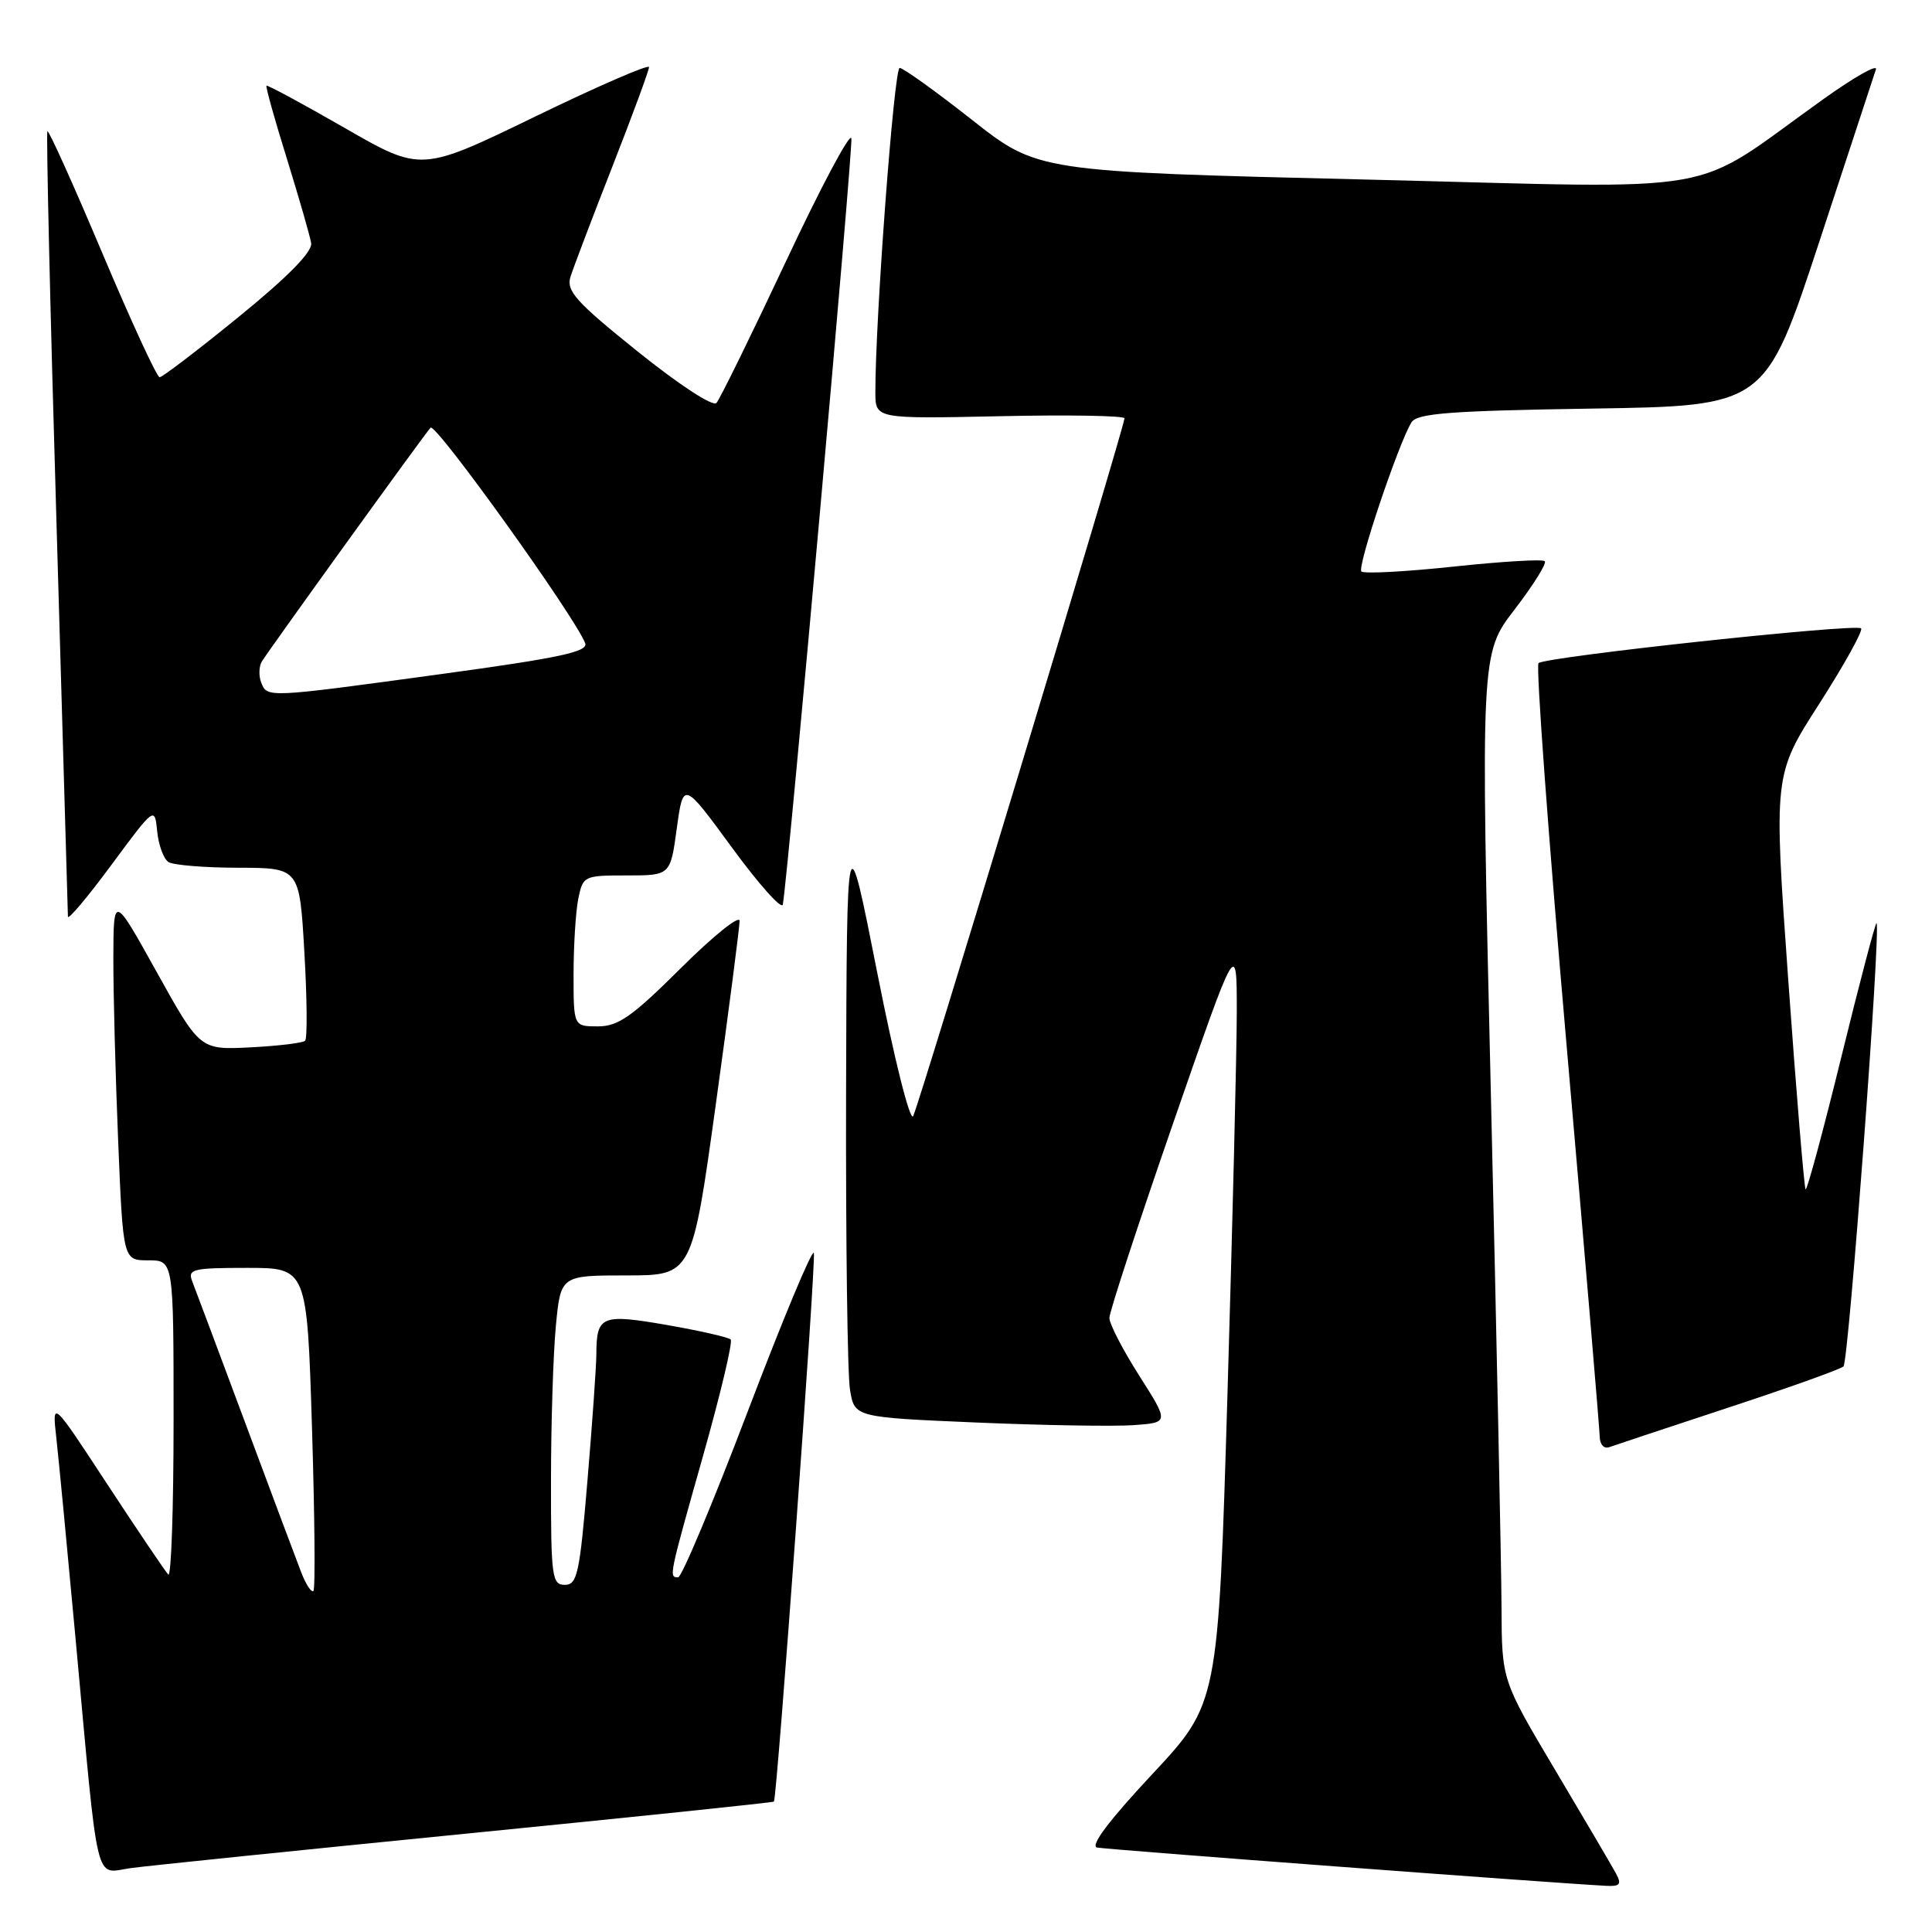 <?xml version="1.0" encoding="UTF-8" standalone="no"?>
<!DOCTYPE svg PUBLIC "-//W3C//DTD SVG 1.1//EN" "http://www.w3.org/Graphics/SVG/1.1/DTD/svg11.dtd" >
<svg xmlns="http://www.w3.org/2000/svg" xmlns:xlink="http://www.w3.org/1999/xlink" version="1.1" viewBox="0 0 256 256">
 <g >
 <path fill="currentColor"
d=" M 214.13 248.25 C 213.61 247.29 209.99 241.13 206.09 234.57 C 199.00 222.65 199.00 222.65 198.96 213.07 C 198.94 207.81 198.31 177.20 197.55 145.06 C 196.18 86.62 196.18 86.62 200.70 80.75 C 203.18 77.52 204.98 74.64 204.69 74.36 C 204.41 74.07 198.95 74.40 192.58 75.08 C 186.20 75.76 180.71 76.05 180.39 75.72 C 179.80 75.13 185.30 58.76 187.03 55.96 C 187.76 54.77 192.13 54.43 210.92 54.14 C 233.90 53.79 233.90 53.79 241.03 32.14 C 244.95 20.24 248.34 9.91 248.57 9.19 C 248.80 8.46 245.73 10.20 241.74 13.04 C 223.33 26.16 230.02 24.98 181.00 23.79 C 137.50 22.74 137.50 22.74 128.78 15.87 C 123.98 12.09 119.67 9.00 119.21 9.00 C 118.47 9.00 115.97 42.38 115.99 52.00 C 116.00 55.50 116.00 55.50 132.50 55.15 C 141.57 54.95 149.00 55.08 149.00 55.43 C 149.00 56.53 121.78 146.43 121.00 147.89 C 120.59 148.67 118.51 140.40 116.24 128.89 C 112.21 108.50 112.21 108.50 112.11 144.50 C 112.06 164.30 112.29 182.14 112.63 184.15 C 113.23 187.80 113.23 187.80 129.36 188.49 C 138.24 188.87 147.62 189.02 150.21 188.84 C 154.91 188.50 154.91 188.50 150.96 182.29 C 148.78 178.87 147.00 175.43 147.00 174.63 C 147.00 173.84 150.80 162.24 155.44 148.85 C 163.88 124.50 163.88 124.50 163.88 134.00 C 163.88 139.22 163.32 162.00 162.65 184.62 C 161.42 225.73 161.42 225.73 152.65 235.12 C 146.89 241.29 144.40 244.61 145.38 244.81 C 146.62 245.07 205.42 249.49 212.79 249.88 C 214.67 249.98 214.90 249.69 214.13 248.25 Z  M 61.95 242.95 C 84.20 240.74 102.47 238.84 102.55 238.72 C 102.97 238.10 108.15 166.95 107.84 166.03 C 107.64 165.43 103.71 174.86 99.10 186.97 C 94.49 199.09 90.33 209.00 89.86 209.00 C 88.61 209.00 88.61 209.01 93.18 192.83 C 95.48 184.69 97.12 177.78 96.82 177.49 C 96.52 177.19 92.73 176.33 88.39 175.57 C 79.69 174.06 79.04 174.33 79.02 179.45 C 79.01 181.07 78.48 188.61 77.84 196.20 C 76.81 208.52 76.49 210.00 74.84 210.00 C 73.14 210.00 73.00 208.95 73.01 196.25 C 73.01 188.69 73.30 179.46 73.65 175.75 C 74.29 169.00 74.29 169.00 83.00 169.00 C 91.71 169.00 91.71 169.00 94.86 146.25 C 96.59 133.74 98.00 122.84 98.00 122.02 C 98.00 121.21 94.50 124.02 90.23 128.27 C 83.76 134.71 81.92 136.00 79.23 136.00 C 76.00 136.00 76.00 136.00 76.00 129.12 C 76.00 125.34 76.28 120.84 76.62 119.12 C 77.24 116.06 77.36 116.00 83.04 116.00 C 88.83 116.00 88.83 116.00 89.68 109.75 C 90.54 103.50 90.54 103.50 97.02 112.35 C 100.58 117.21 103.60 120.59 103.73 119.85 C 104.50 115.24 113.06 19.55 112.81 18.33 C 112.64 17.50 108.73 24.85 104.13 34.66 C 99.52 44.47 95.38 52.90 94.93 53.40 C 94.46 53.91 89.96 50.97 84.50 46.58 C 76.30 39.99 75.01 38.55 75.59 36.68 C 75.97 35.48 78.46 28.91 81.14 22.08 C 83.81 15.25 86.00 9.32 86.00 8.89 C 86.00 8.47 79.21 11.42 70.90 15.45 C 55.80 22.78 55.80 22.78 45.67 16.95 C 40.10 13.75 35.44 11.23 35.31 11.36 C 35.18 11.49 36.40 15.85 38.02 21.05 C 39.63 26.25 41.08 31.28 41.23 32.22 C 41.41 33.36 38.16 36.67 31.65 41.97 C 26.23 46.39 21.50 49.99 21.15 49.99 C 20.79 49.98 17.37 42.57 13.55 33.52 C 9.73 24.47 6.46 17.21 6.28 17.39 C 6.11 17.56 6.64 40.83 7.48 69.10 C 8.31 97.37 8.99 120.93 9.00 121.45 C 9.00 121.97 11.59 118.90 14.75 114.62 C 20.50 106.85 20.50 106.85 20.83 110.17 C 21.01 111.99 21.69 113.82 22.33 114.23 C 22.97 114.63 27.14 114.98 31.60 114.98 C 39.69 115.00 39.69 115.00 40.33 126.18 C 40.69 132.33 40.73 137.60 40.43 137.90 C 40.14 138.20 36.88 138.59 33.20 138.78 C 26.50 139.12 26.50 139.12 20.77 128.81 C 15.04 118.50 15.04 118.50 15.02 127.00 C 15.01 131.68 15.30 142.59 15.66 151.25 C 16.31 167.00 16.31 167.00 19.66 167.00 C 23.00 167.00 23.00 167.00 23.00 188.17 C 23.00 199.81 22.69 209.02 22.30 208.64 C 21.92 208.25 18.30 202.89 14.25 196.72 C 6.90 185.50 6.90 185.50 7.46 190.50 C 7.77 193.25 8.91 205.18 10.00 217.00 C 13.13 250.97 12.46 248.19 17.35 247.53 C 19.63 247.22 39.70 245.16 61.95 242.95 Z  M 229.00 186.52 C 236.97 183.90 243.85 181.44 244.27 181.06 C 244.96 180.43 249.25 122.92 248.65 122.32 C 248.52 122.18 246.42 130.14 244.00 140.00 C 241.58 149.86 239.44 157.78 239.25 157.59 C 239.07 157.40 238.03 144.97 236.96 129.96 C 235.01 102.68 235.01 102.68 241.07 93.24 C 244.40 88.04 246.89 83.55 246.60 83.26 C 245.92 82.59 204.72 87.03 203.86 87.87 C 203.50 88.22 205.18 111.00 207.58 138.50 C 209.98 166.00 211.95 189.34 211.97 190.36 C 211.99 191.41 212.54 192.02 213.25 191.75 C 213.94 191.50 221.03 189.15 229.00 186.52 Z  M 39.93 208.39 C 39.31 206.80 35.96 197.85 32.48 188.50 C 28.99 179.15 25.84 170.71 25.46 169.75 C 24.85 168.17 25.57 168.00 32.73 168.00 C 40.68 168.00 40.68 168.00 41.34 189.17 C 41.70 200.81 41.79 210.55 41.53 210.81 C 41.27 211.06 40.55 209.98 39.93 208.39 Z  M 34.60 90.41 C 34.27 89.54 34.31 88.30 34.69 87.66 C 35.52 86.27 56.01 57.86 57.05 56.67 C 57.69 55.92 76.19 81.71 77.54 85.23 C 77.97 86.36 74.13 87.18 58.29 89.34 C 35.23 92.49 35.40 92.48 34.60 90.41 Z "/>
</g>
</svg>